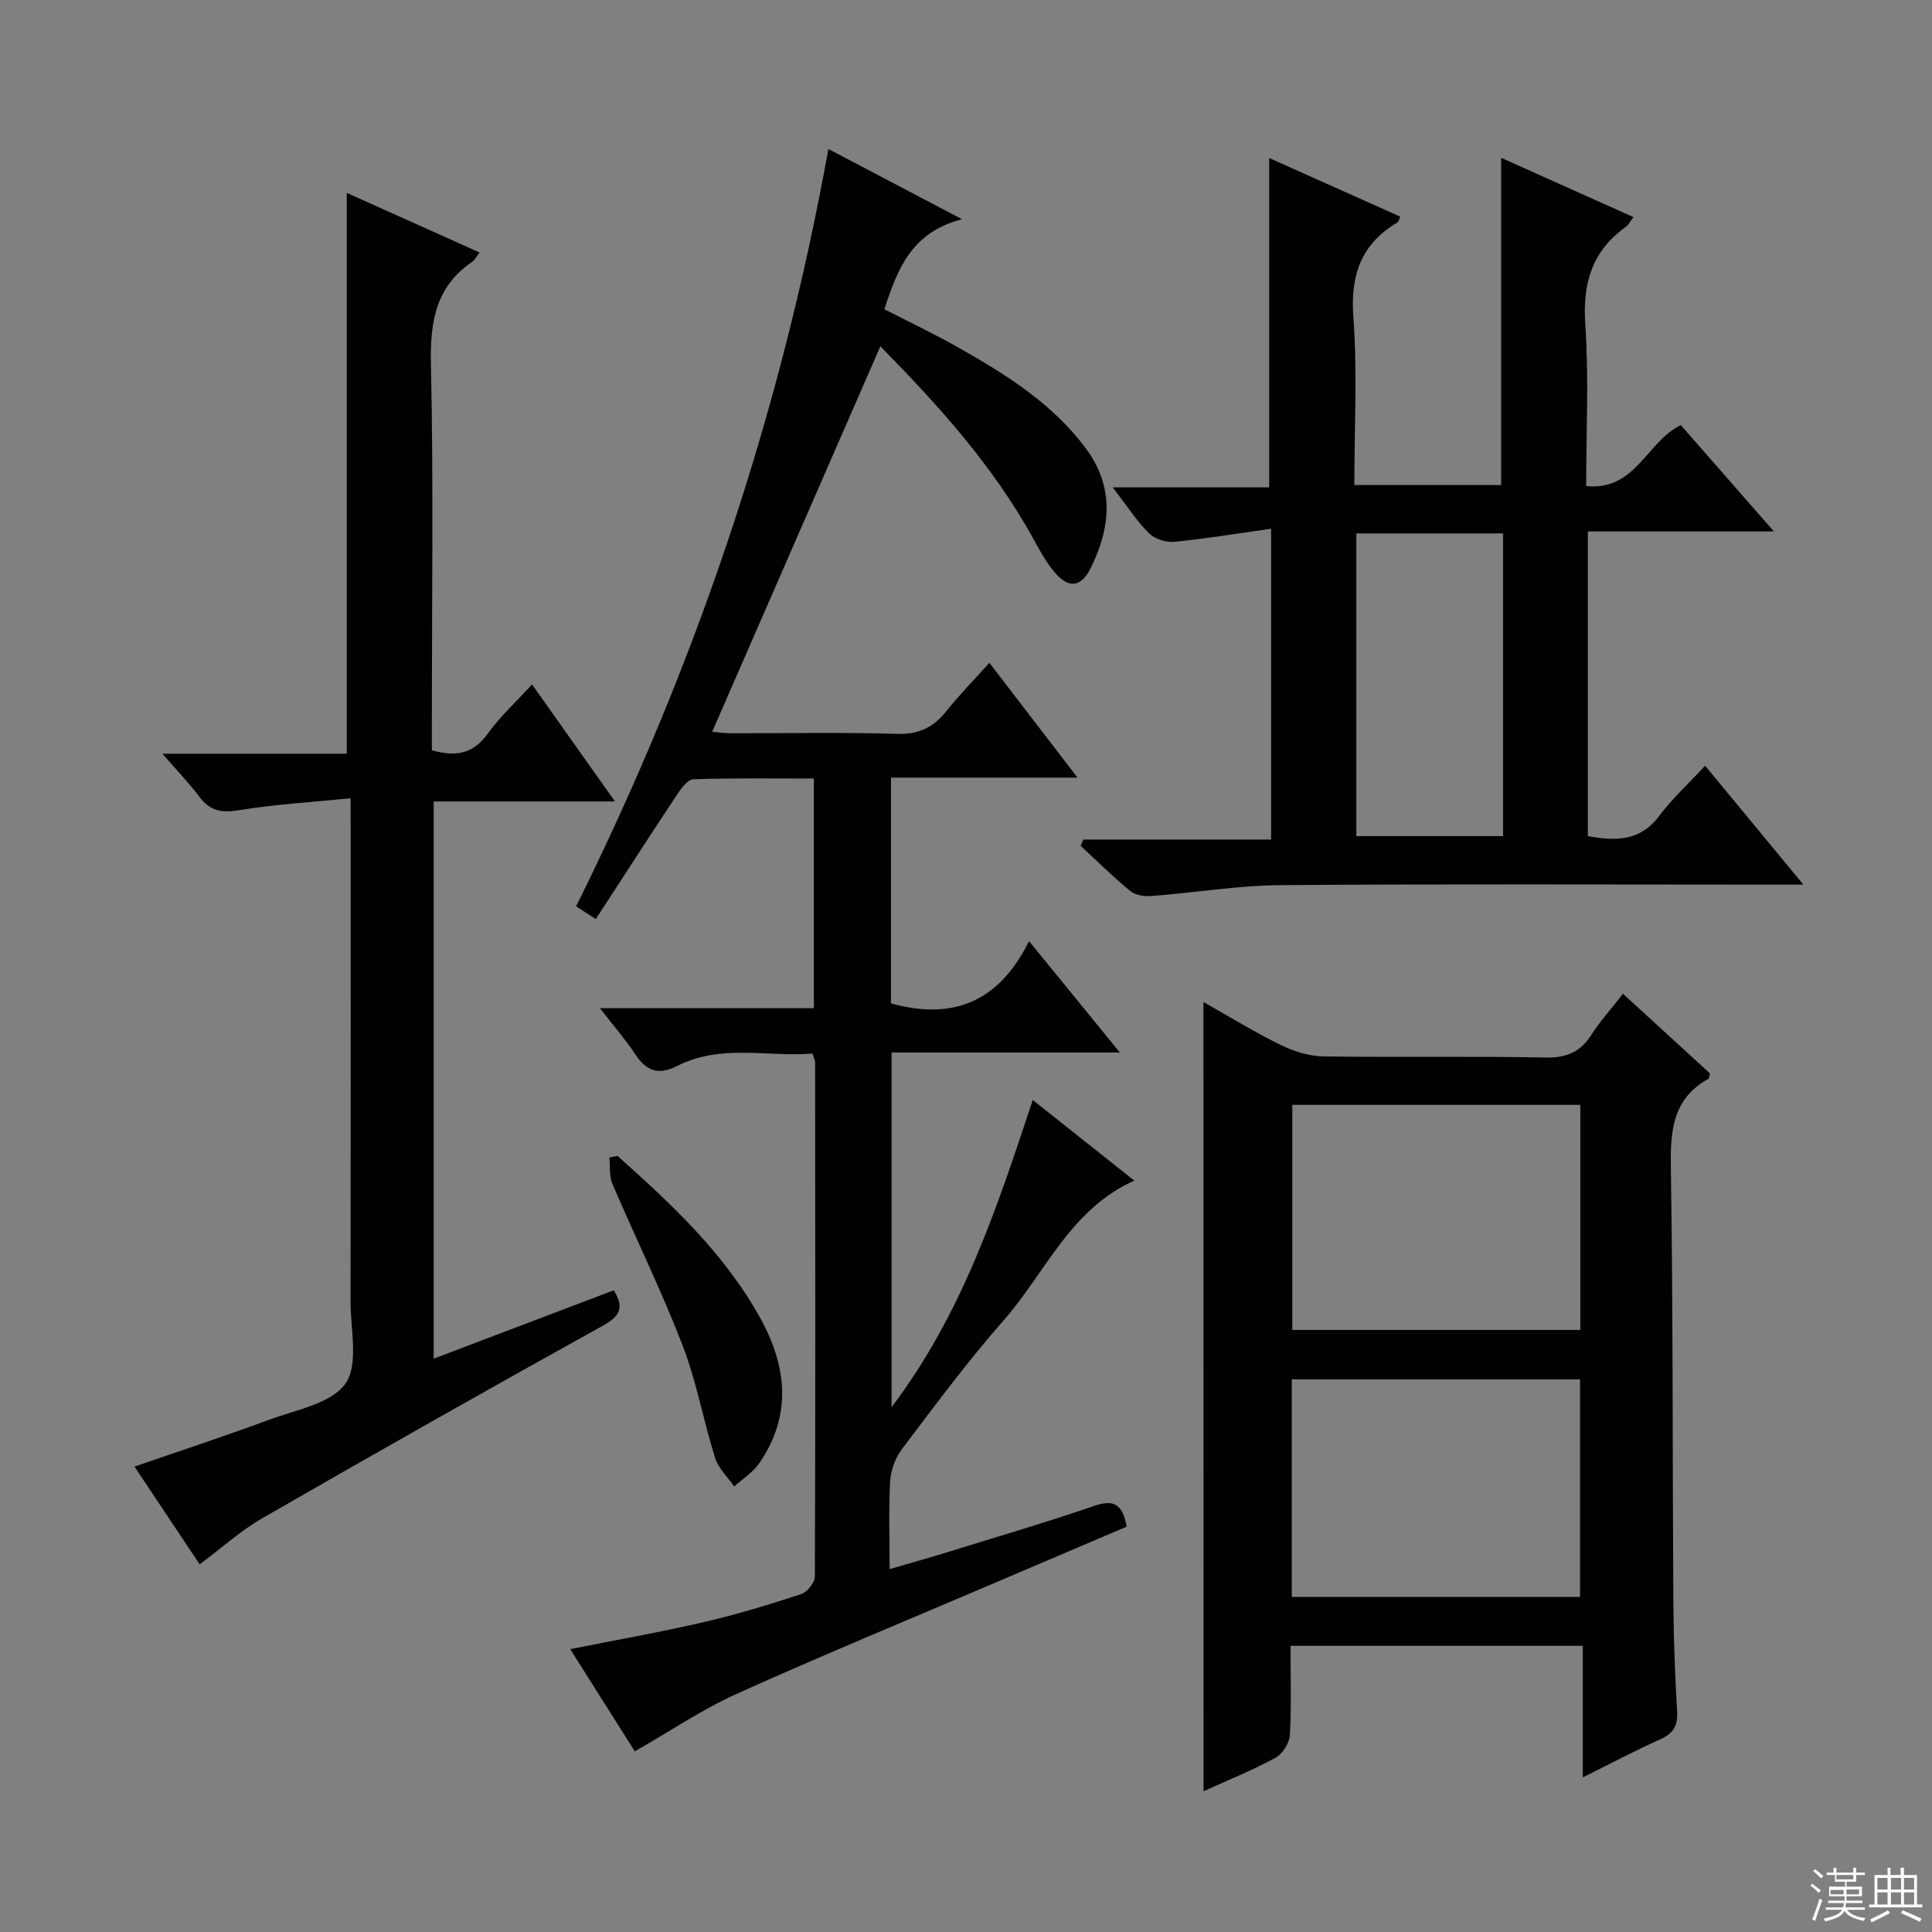 <svg enable-background="new 0 0 400 400" viewBox="0 0 400 400" xmlns="http://www.w3.org/2000/svg"><rect x="0" y="0" width="400" height="400" fill="#808080" stroke="none"/><g fill="#010102"><path d="m119.28 187.64c24.82-49.98 42.27-101.7 52.23-156.79 8.96 4.7 17.52 9.2 27.66 14.53-10.52 2.75-13.35 10.34-16.07 18.64 5.08 2.62 10.43 5.15 15.57 8.07 9.71 5.52 19.14 11.42 26.03 20.59 6.06 8.08 5.3 16.42 1.17 24.83-2.05 4.17-4.66 4.42-7.59.9-1.68-2.02-2.98-4.39-4.26-6.72-8.33-15.19-19.81-27.85-31.75-39.99-11.6 26.57-23.14 53.03-34.82 79.8.99.08 2.37.3 3.76.31 11.5.03 23-.22 34.49.13 4.48.14 7.51-1.3 10.19-4.66 2.67-3.34 5.68-6.41 8.95-10.05 6.06 7.89 11.79 15.36 18.25 23.77-13.4 0-25.88 0-38.62 0v46.74c12.77 3.55 22.33-.25 28.58-12.89 6.54 8.02 12.34 15.14 18.81 23.06-16.21 0-31.54 0-47.27 0v73.43c14.69-19.43 21.77-41.11 29.23-63.6 7.1 5.63 13.9 11.03 21.02 16.69-13.32 5.99-18.41 19.12-27.05 28.94-7.46 8.48-14.21 17.61-21.04 26.63-1.38 1.82-2.32 4.38-2.45 6.65-.34 5.8-.11 11.63-.11 18.22 4.31-1.26 8.18-2.34 12.03-3.53 10.14-3.14 20.34-6.13 30.38-9.58 4.13-1.42 5.86-.2 6.66 4.32-9.33 3.98-18.76 7.99-28.18 12.01-17.56 7.5-35.22 14.78-52.62 22.63-7.05 3.18-13.54 7.6-21.03 11.88-4.06-6.42-8.6-13.62-13.37-21.16 9.48-1.9 18.67-3.52 27.75-5.62 6.78-1.57 13.46-3.61 20.07-5.78 1.25-.41 2.83-2.4 2.83-3.66.13-35.49.08-70.98.05-106.47 0-.31-.18-.63-.54-1.78-9.21.77-18.9-2.07-28.01 2.56-3.89 1.98-6.37 1.08-8.66-2.38-1.99-3.01-4.38-5.75-7.34-9.57h44.29c0-16.12 0-31.51 0-47.55-8.4 0-16.68-.13-24.94.15-1.17.04-2.53 1.88-3.38 3.17-5.6 8.44-11.09 16.96-16.83 25.78-1.47-.94-2.64-1.71-4.07-2.65z"/><path d="m249.16 207.46c5.66 3.19 10.7 6.3 16 8.89 2.71 1.32 5.88 2.33 8.86 2.37 15.33.23 30.66-.08 45.99.23 4.36.09 7.21-1.16 9.5-4.75 1.78-2.78 4.02-5.26 6.51-8.45 6.19 5.67 12.13 11.11 18 16.48-.13.53-.11 1.02-.29 1.12-7.32 4.05-7.92 10.54-7.8 18.15.47 30.15.33 60.31.52 90.47.05 7.48.35 14.97.78 22.44.17 2.95-.84 4.52-3.52 5.71-5.13 2.29-10.1 4.94-16.01 7.87 0-9.53 0-18.22 0-27.24-20.41 0-40.13 0-60.51 0 0 6.32.21 12.44-.14 18.52-.1 1.65-1.55 3.88-3.01 4.68-4.62 2.52-9.54 4.49-14.86 6.9-.02-54.65-.02-108.63-.02-163.39zm78.03 67.89c0-15.8 0-31.14 0-46.6-20.11 0-39.82 0-59.63 0v46.6zm-59.74 55.27h59.68c0-15.2 0-30.18 0-45.04-20.17 0-39.88 0-59.68 0z"/><path d="m230.39 100.91h32.38c0-22.76 0-45.13 0-68.2 8.9 3.98 18.01 8.06 27.13 12.14-.3.67-.35 1.07-.56 1.19-7.52 4.46-9.78 10.87-9.14 19.59.84 11.41.2 22.93.2 34.79h30.39c0-22.52 0-44.89 0-67.75 8.86 3.97 17.89 8.02 27.4 12.28-.69.91-1.03 1.63-1.6 2.04-7.05 5.03-8.96 11.76-8.37 20.29.75 10.91.18 21.92.18 33.36 10.31 1.02 12.52-9.25 19.6-12.62 6.08 6.94 12.27 14.02 19.27 22.01-13.47 0-25.83 0-38.52 0v63.08c5.73 1.03 10.79 1.12 14.76-4.17 2.68-3.57 6.03-6.64 9.51-10.41 6.86 8.3 13.15 15.9 20.35 24.62-2.81 0-4.51 0-6.21 0-34 0-67.99-.16-101.99.11-8.93.07-17.85 1.57-26.79 2.25-1.45.11-3.32-.16-4.37-1.03-3.58-2.94-6.88-6.22-10.28-9.37l.57-1.29h38.87c0-21.55 0-42.4 0-64.35-6.96.98-13.46 2.06-20 2.7-1.72.17-4.08-.56-5.27-1.75-2.56-2.52-4.55-5.65-7.51-9.51zm50.43 9.53v62.67h30.37c0-21.19 0-41.9 0-62.67-10.31 0-20.22 0-30.37 0z"/><path d="m72.59 165.27c-8.29.84-15.74 1.26-23.06 2.47-3.56.59-5.99.22-8.19-2.7-2.17-2.88-4.7-5.51-7.71-8.99h38.17c0-38.97 0-77.35 0-116.11 8.94 4.01 18.1 8.12 27.5 12.34-.68.88-.98 1.54-1.49 1.89-7.62 5.17-8.78 12.47-8.59 21.21.54 24.65.19 49.32.19 73.98v5.97c4.97 1.43 8.59.74 11.59-3.45 2.49-3.48 5.73-6.43 9.15-10.18 5.73 8.09 11.21 15.82 17.17 24.23-12.99 0-25.07 0-37.53 0v115.37c12.62-4.79 24.93-9.47 37.29-14.16 2.32 3.76 1.14 5.44-2.38 7.39-23.55 13.06-46.98 26.33-70.32 39.76-4.57 2.63-8.56 6.26-13.04 9.59-4.4-6.61-8.89-13.33-13.5-20.24 9.5-3.28 18.73-6.3 27.83-9.68 5.57-2.07 12.88-3.33 15.84-7.49 2.79-3.93 1.06-11.18 1.07-16.97.05-32.33.02-64.65.02-96.98-.01-1.98-.01-3.95-.01-7.25z"/><path d="m127.85 239.32c11.18 9.98 22.12 20.16 29.52 33.51 5.57 10.06 6.64 20.15-.15 30.08-1.31 1.91-3.45 3.25-5.21 4.85-1.36-1.97-3.28-3.75-3.96-5.93-2.43-7.74-3.85-15.84-6.76-23.37-4.37-11.3-9.73-22.21-14.5-33.35-.69-1.61-.44-3.62-.63-5.45.56-.11 1.13-.23 1.69-.34z"/></g><path d="m374.8 390.4.4-.4c.7.5 1.3 1 1.8 1.4l-.5.5c-.5-.6-1.1-1.1-1.7-1.5zm1 7.3-.6-.3c.5-1.4 1.1-2.8 1.5-4.3.2.1.4.2.6.3-.5 1.3-1 2.8-1.5 4.3zm-.4-10.3.4-.4c.4.3 1 .8 1.7 1.4l-.5.5c-.4-.5-1-1-1.6-1.5zm2.5.3h1.7v-1h.6v1h3.5v-1h.6v1h1.8v.5h-1.8v1.4h-2v1h3.2v2h-3.2v.9h3.3v.5h-3.4c0 .3-.1.6-.1.9h4v.5h-3.7c.7.9 1.9 1.5 3.8 1.7-.1.2-.2.4-.3.6-2.1-.4-3.5-1.1-4-2.1-.4 1-1.8 1.7-4 2.2-.1-.2-.2-.4-.3-.6 2.1-.4 3.4-1 3.8-1.8h-3.4v-.5h3.6c.1-.3.1-.6.2-.9h-3.3v-.5h3.4c0-.3 0-.6 0-.9h-3.2v-2h3.3v-1h-2.1v-1.4h-1.7v-.5zm1.1 3.5v1h2.7c0-.3 0-.4 0-.4 0-.1 0-.2 0-.2 0-.1 0-.2 0-.3h-2.7zm1.2-3v.9h3.5v-.9zm4.7 3h-2.6v.6.4h2.6z" fill="#fbfcfa"/><path d="m393.6 386.7h.6v1.5h2.7v6.1h1.1v.6h-11v-.6h1.1v-6.1h2.7v-1.5h.6v1.5h2.1v-1.5zm-2.7 8.8.4.6c-1.2.6-2.5 1.3-3.8 1.9-.1-.2-.2-.4-.3-.6 1.2-.6 2.5-1.2 3.7-1.9zm-2.2-6.7v2.4h2.1v-2.4zm0 3v2.5h2.1v-2.5zm2.8-3v2.4h2.1v-2.4zm0 3v2.5h2.1v-2.5zm6 6.1c-1.4-.7-2.7-1.3-3.9-1.8l.3-.6c1.5.6 2.7 1.2 3.9 1.7zm-1.2-9.1h-2.1v2.4h2.1zm-2.1 3v2.5h2.1v-2.5z" fill="#fbfcfa"/></svg>